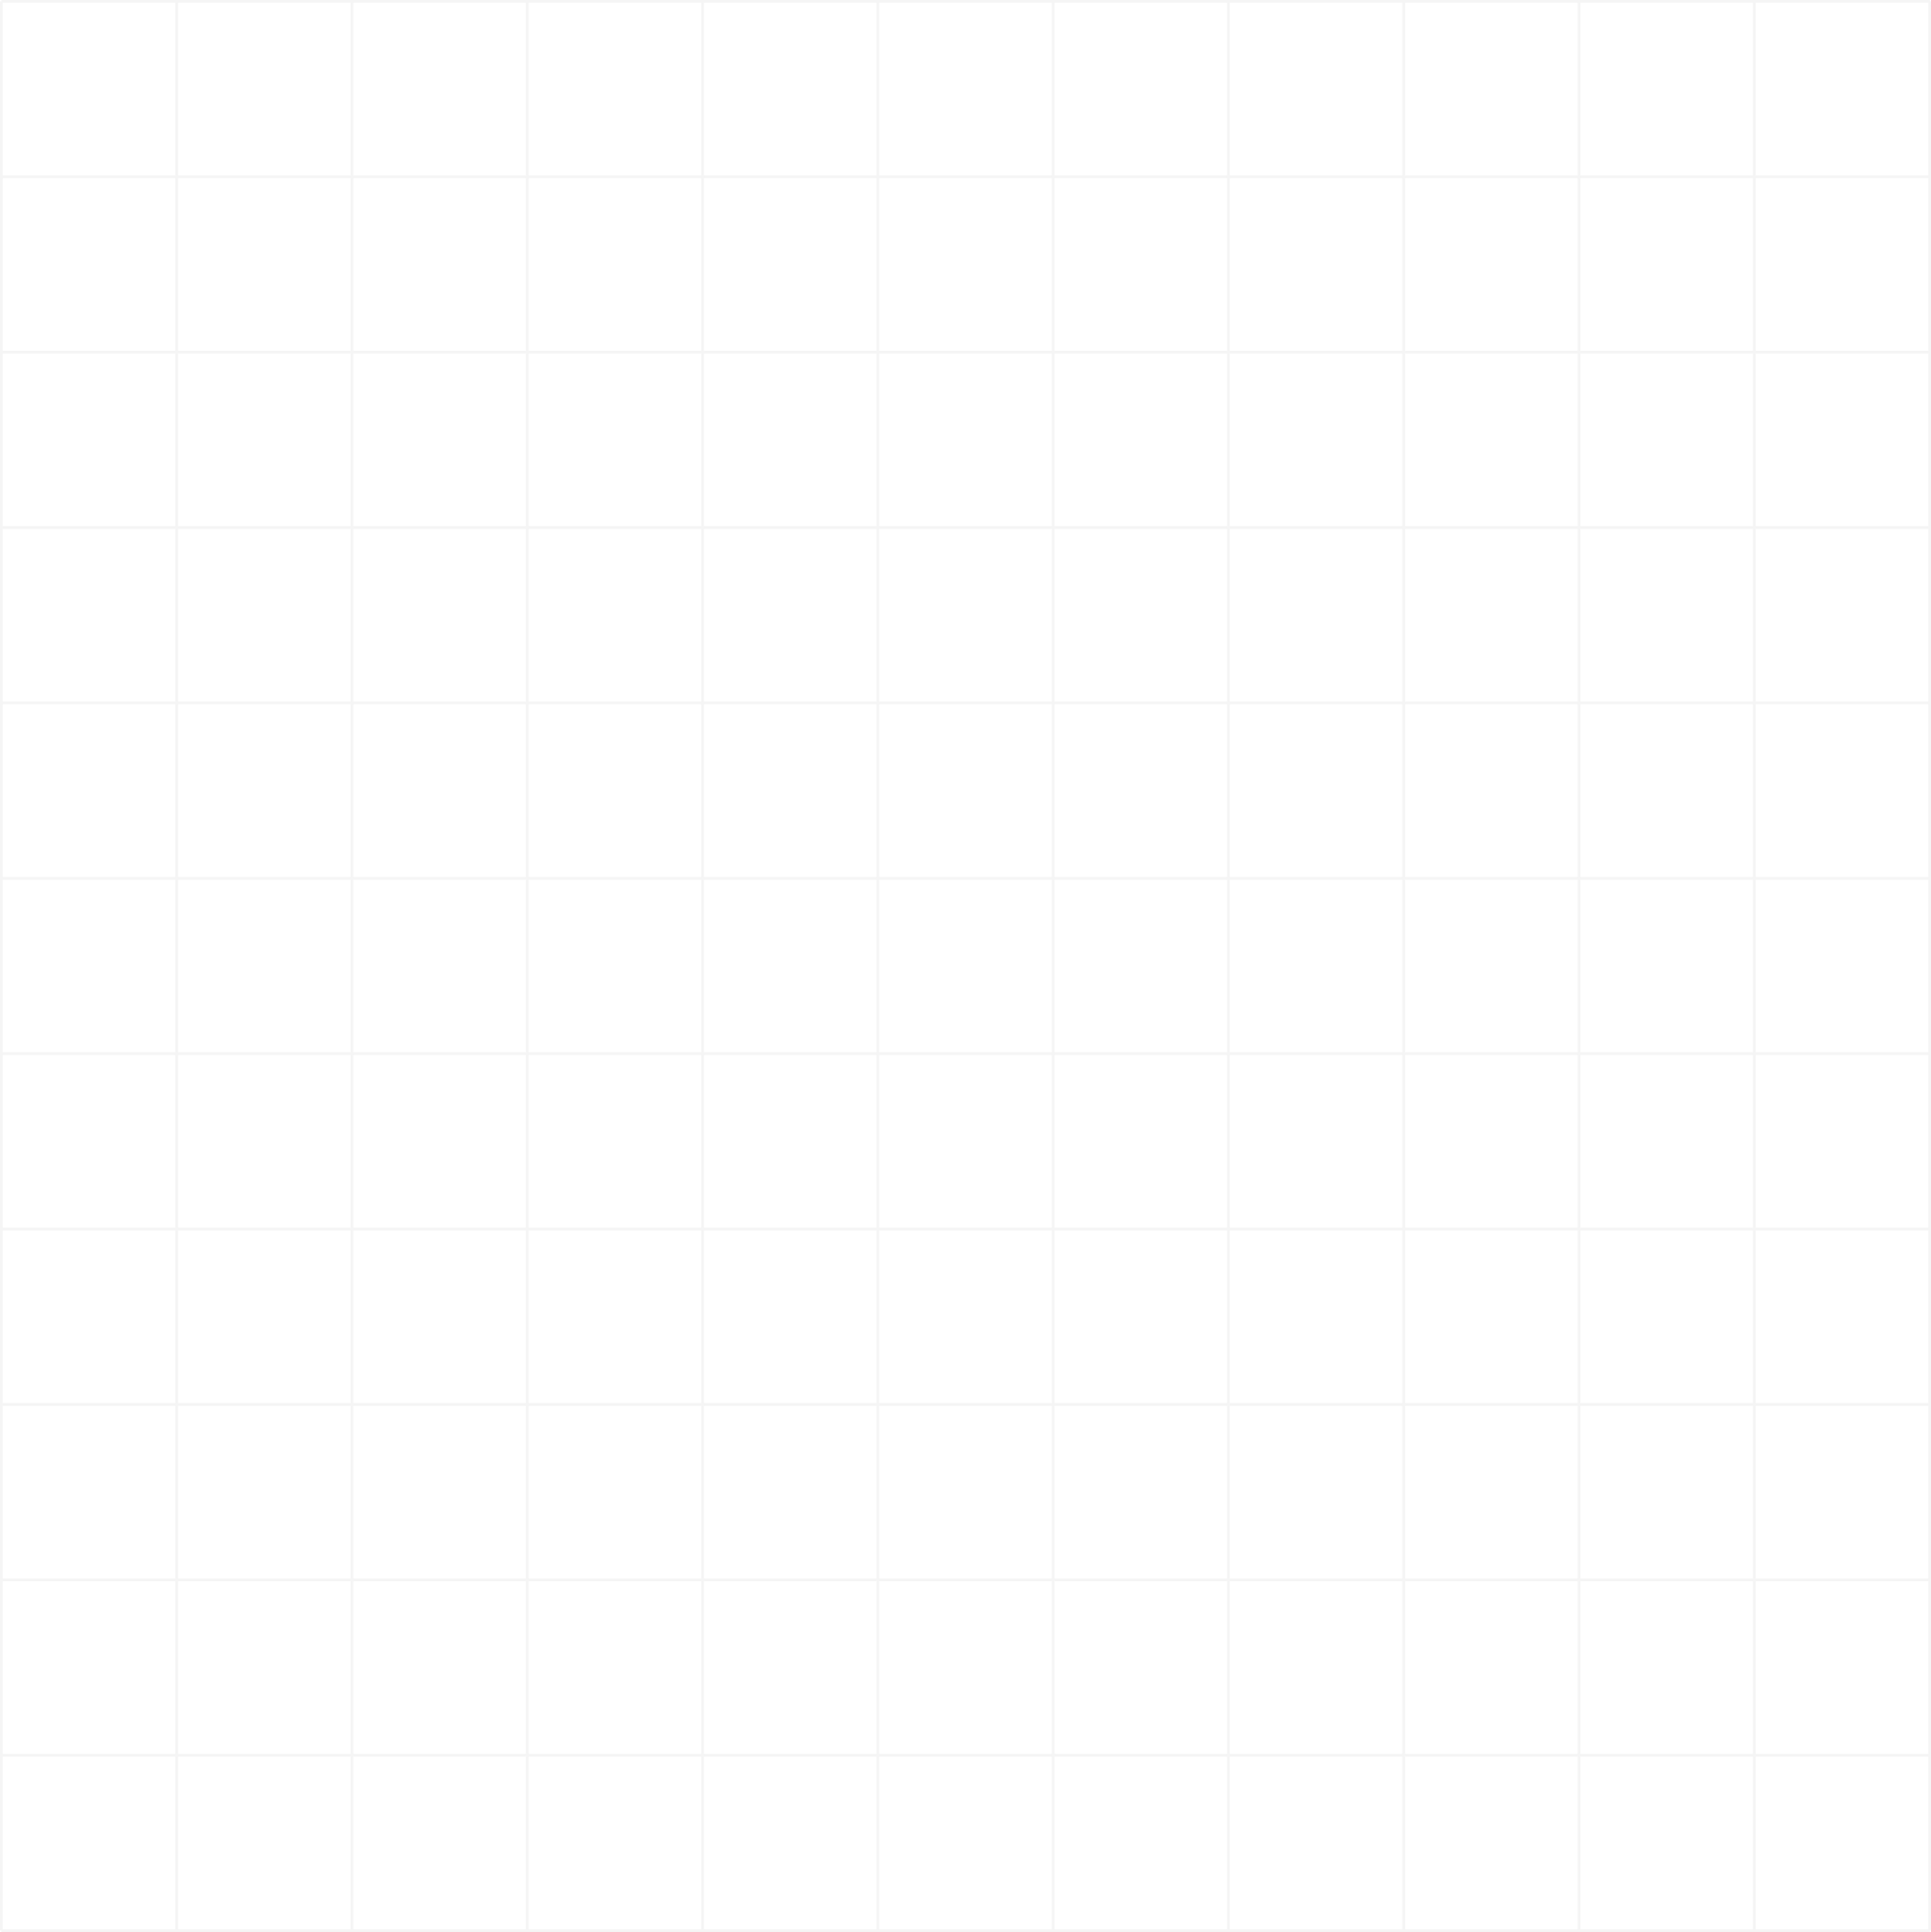 <svg xmlns="http://www.w3.org/2000/svg" viewBox="0 0 556.49 556.71"><g id="Layer_2" data-name="Layer 2"><g id="Layer_1-2" data-name="Layer 1"><g style="opacity:0.3"><line x1="0.4" y1="0.4" x2="0.4" y2="556.31" style="fill:none;stroke:#ddd;stroke-miterlimit:10;stroke-width:0.796px"/><line x1="50.92" y1="0.4" x2="50.92" y2="556.31" style="fill:none;stroke:#ddd;stroke-miterlimit:10;stroke-width:0.796px"/><line x1="101.43" y1="0.4" x2="101.43" y2="556.31" style="fill:none;stroke:#ddd;stroke-miterlimit:10;stroke-width:0.796px"/><line x1="151.95" y1="0.4" x2="151.95" y2="556.31" style="fill:none;stroke:#ddd;stroke-miterlimit:10;stroke-width:0.796px"/><line x1="202.47" y1="0.4" x2="202.47" y2="556.31" style="fill:none;stroke:#ddd;stroke-miterlimit:10;stroke-width:0.796px"/><line x1="252.99" y1="0.4" x2="252.99" y2="556.31" style="fill:none;stroke:#ddd;stroke-miterlimit:10;stroke-width:0.796px"/><line x1="303.51" y1="0.4" x2="303.51" y2="556.31" style="fill:none;stroke:#ddd;stroke-miterlimit:10;stroke-width:0.796px"/><line x1="354.02" y1="0.4" x2="354.02" y2="556.31" style="fill:none;stroke:#ddd;stroke-miterlimit:10;stroke-width:0.796px"/><line x1="404.54" y1="0.4" x2="404.54" y2="556.31" style="fill:none;stroke:#ddd;stroke-miterlimit:10;stroke-width:0.796px"/><line x1="455.06" y1="0.4" x2="455.06" y2="556.31" style="fill:none;stroke:#ddd;stroke-miterlimit:10;stroke-width:0.796px"/><line x1="505.58" y1="0.4" x2="505.58" y2="556.31" style="fill:none;stroke:#ddd;stroke-miterlimit:10;stroke-width:0.796px"/><line x1="556.1" y1="0.4" x2="556.1" y2="556.31" style="fill:none;stroke:#ddd;stroke-miterlimit:10;stroke-width:0.796px"/><line x1="0.4" y1="556.31" x2="556.2" y2="556.31" style="fill:none;stroke:#ddd;stroke-miterlimit:10;stroke-width:0.796px"/><line x1="0.4" y1="505.78" x2="556.2" y2="505.78" style="fill:none;stroke:#ddd;stroke-miterlimit:10;stroke-width:0.796px"/><line x1="0.4" y1="455.24" x2="556.2" y2="455.24" style="fill:none;stroke:#ddd;stroke-miterlimit:10;stroke-width:0.796px"/><line x1="0.4" y1="404.7" x2="556.2" y2="404.7" style="fill:none;stroke:#ddd;stroke-miterlimit:10;stroke-width:0.796px"/><line x1="0.4" y1="354.16" x2="556.2" y2="354.16" style="fill:none;stroke:#ddd;stroke-miterlimit:10;stroke-width:0.796px"/><line x1="0.4" y1="303.62" x2="556.21" y2="303.62" style="fill:none;stroke:#ddd;stroke-miterlimit:10;stroke-width:0.796px"/><line x1="0.4" y1="253.09" x2="556.21" y2="253.09" style="fill:none;stroke:#ddd;stroke-miterlimit:10;stroke-width:0.796px"/><line x1="0.4" y1="202.55" x2="556.21" y2="202.55" style="fill:none;stroke:#ddd;stroke-miterlimit:10;stroke-width:0.796px"/><line x1="0.4" y1="152.01" x2="556.21" y2="152.01" style="fill:none;stroke:#ddd;stroke-miterlimit:10;stroke-width:0.796px"/><line x1="0.4" y1="101.47" x2="556.21" y2="101.47" style="fill:none;stroke:#ddd;stroke-miterlimit:10;stroke-width:0.796px"/><line x1="0.4" y1="50.94" x2="556.21" y2="50.94" style="fill:none;stroke:#ddd;stroke-miterlimit:10;stroke-width:0.796px"/><line x1="0.4" y1="0.4" x2="556.21" y2="0.4" style="fill:none;stroke:#ddd;stroke-miterlimit:10;stroke-width:0.796px"/></g></g></g></svg>